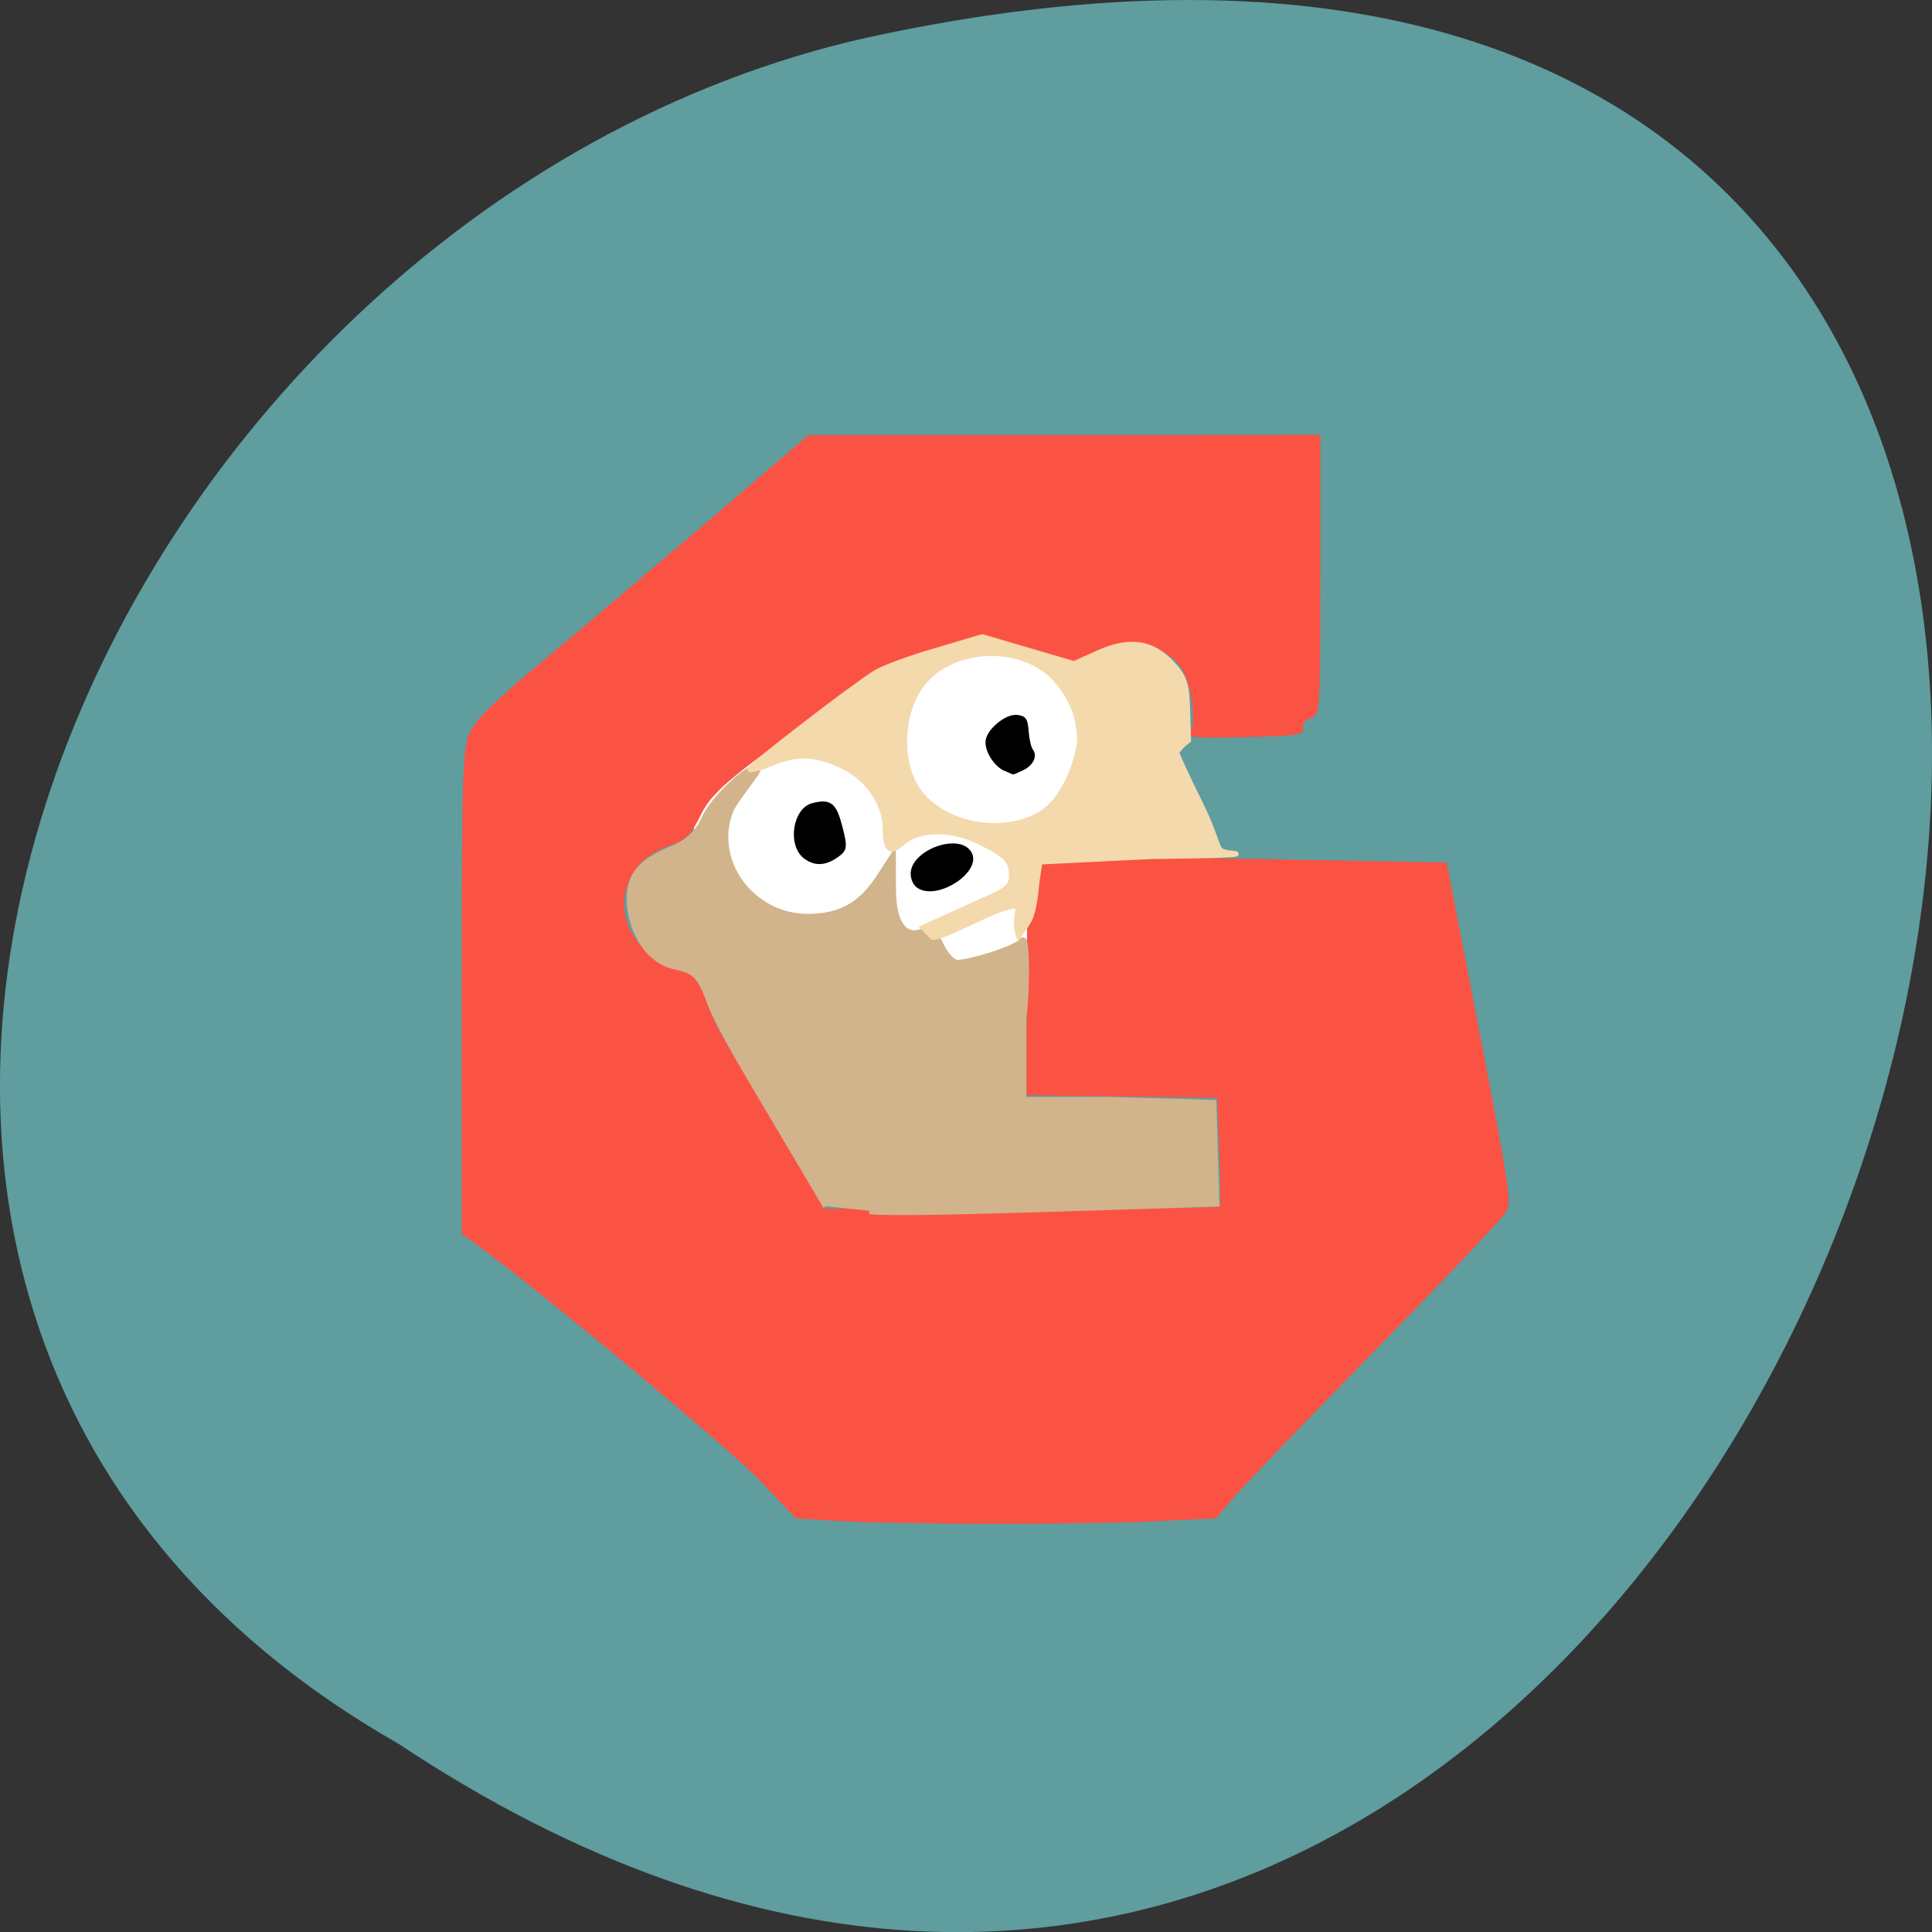 <svg xmlns="http://www.w3.org/2000/svg" viewBox="0 0 48 48"><rect x="0" y="0" width="48" height="48" fill="#333333" stroke="none"/><path d="m 9.895 43.32 c 36.09 23.992 58.31 -52.52 11.664 -42.39 c -19.281 4.316 -30.98 31.383 -11.664 42.39" fill="#5f9d9f"/><path d="m 154.37 127.46 c 0 15.371 -13.343 27.831 -29.789 27.831 c -16.468 0 -29.811 -12.46 -29.811 -27.831 c 0 -15.393 13.343 -27.853 29.811 -27.853 c 16.446 0 29.789 12.46 29.789 27.853" transform="matrix(0.176 0 0 0.182 0.579 -3.447)" fill="#fff" stroke="#fff"/><path d="m 20.84 37.789 l -1.066 -0.066 l -0.93 -0.973 c -0.754 -0.789 -5.512 -4.75 -7 -5.824 l -0.371 -0.27 v -6.01 c 0 -5.414 0.02 -6.05 0.195 -6.441 c 0.141 -0.313 0.648 -0.813 1.797 -1.766 c 0.883 -0.734 2.73 -2.301 4.113 -3.48 l 2.508 -2.148 h 6.359 l 6.359 -0.004 v 3.477 c 0 3.395 -0.008 3.477 -0.234 3.551 c -0.133 0.039 -0.215 0.152 -0.199 0.258 c 0.027 0.168 -0.137 0.191 -1.426 0.219 c -1.371 0.031 -1.453 0.02 -1.355 -0.168 c 0.125 -0.23 0.012 -1.094 -0.195 -1.469 c -0.379 -0.691 -1.496 -0.906 -2.211 -0.426 l -0.406 0.27 l -1.102 -0.336 l -1.105 -0.34 l -1.188 0.309 c -0.766 0.203 -1.363 0.434 -1.688 0.66 c -3.434 2.375 -3.973 2.805 -4.277 3.422 c -0.25 0.512 -0.371 0.637 -0.75 0.766 c -0.59 0.203 -0.949 0.543 -1.105 1.066 c -0.27 0.879 0.449 1.891 1.344 1.891 c 0.441 0 0.566 0.145 0.668 0.789 c 0.098 0.602 0.258 0.895 1.695 3.078 c 0.609 0.918 1.137 1.793 1.172 1.938 l 0.066 0.266 h 4.875 c 2.68 0 4.895 -0.023 4.922 -0.047 c 0.023 -0.027 0.02 -0.645 -0.012 -1.379 l -0.055 -1.328 l -4.734 -0.063 v -2.512 c 0 -2.094 0.027 -2.535 0.172 -2.652 c 0.094 -0.074 0.168 -0.258 0.168 -0.402 c 0 -0.184 0.082 -0.285 0.266 -0.332 c 0.148 -0.035 2.418 -0.023 5.05 0.027 l 4.781 0.09 l 0.207 1.066 c 1.484 7.664 1.43 7.344 1.234 7.656 c -0.102 0.164 -1.57 1.715 -3.266 3.445 c -1.691 1.73 -3.262 3.363 -3.492 3.637 l -0.41 0.488 l -1.527 0.074 c -1.824 0.086 -6.348 0.082 -7.84 -0.008" fill="#fb5343"/><path d="m 119.42 167.93 l -1.403 -2.384 l -7.321 -12.199 c -4.117 -6.829 -7.462 -12.546 -8.444 -15.185 c -1.544 -4.143 -2.246 -4.884 -5.24 -5.509 c -4.304 -0.88 -6.783 -5.671 -6.783 -9.907 c 0 -3.565 1.754 -5.532 6.667 -7.477 c 1.871 -0.741 3.649 -2.431 4.374 -4.143 c 1.216 -2.986 7.111 -8.31 7.906 -7.5 c 0.257 0.255 -3.485 4.583 -4.14 6.273 c -2.83 7.5 3.392 15.671 11.813 15.555 c 4.819 -0.069 7.813 -1.759 10.573 -5.949 l 1.848 -2.824 l 0.023 4.63 c 0 4.954 1.661 7.338 4.351 6.319 c 1.099 -0.417 1.988 0.208 2.784 1.991 c 0.655 1.412 1.778 2.593 2.503 2.593 c 1.801 0 8.795 -2.037 9.684 -3.264 c 0.398 -0.556 0.795 4.537 0.07 11.528 v 11.875 h 12.655 l 15.625 0.44 l 0.234 7.917 l 0.211 6.782 l -23.836 0.741 c -11.976 0.37 -24.467 0.694 -27.742 0.37" transform="matrix(0.167 0 0 0.169 0.585 1.588)" fill="#d1b38c" stroke="#d1b38c"/><g transform="matrix(0.114 0 0 0.112 8.567 9.296)"><path d="m 147.09 118.72 c -0.685 -3.372 -15.651 6.292 -18.939 6.188 l -2.089 -2.155 l 15 -6.918 c 3.048 -1.391 4.315 -2.572 4.281 -4.345 c 0 -3.65 -1.027 -4.763 -7.226 -7.822 c -6.165 -3.059 -13.22 -2.885 -16.747 0.417 c -2.5 2.364 -3.562 1.391 -3.562 -3.372 c 0 -5.458 -3.939 -11.228 -9.487 -13.836 c -5.891 -2.781 -9.898 -2.92 -15.412 -0.521 c -2.26 0.973 -4.349 1.564 -4.589 1.321 c -0.411 -0.417 21.336 -17.52 27.23 -21.379 c 1.575 -1.043 7.466 -3.268 13.12 -4.936 l 10.24 -3.094 l 10 2.99 l 10.03 2.99 l 5.377 -2.468 c 6.713 -3.059 11.61 -2.329 15.96 2.399 c 2.637 2.851 3.219 4.589 3.356 10.22 l 0.205 6.814 c -1.747 1.321 -2.569 2.607 -2.569 2.607 c -0.137 0.174 2.123 5.18 5.03 11.159 c 5.274 10.811 2.671 10.881 7.363 11.333 c 2.603 0.243 -3.973 0.521 -17.912 0.66 l -24.282 1.217 l -0.548 3.546 c -0.342 2.26 -0.514 7.856 -2.295 10.22 l -1.747 2.677 c -2.26 -7.161 4.452 -11.958 0.205 -5.91 m 4.04 -20.858 c 5.856 -3.198 8.562 -12.271 9.08 -16.478 c -0.171 -7.474 -3.288 -11.437 -5.959 -14.427 c -7.603 -7.404 -22.16 -6.501 -28.426 1.808 c -5.103 6.744 -5.171 18.598 -0.137 24.577 c 5.754 6.848 17.364 8.899 25.446 4.519" fill="#f4d9ac" stroke="#f4d9ac" stroke-width="1.169"/><g stroke="#000"><path d="m 100.34 107 c -3.356 -2.642 -2.226 -10.359 1.678 -11.367 c 3.733 -0.939 4.658 -0.174 5.959 4.936 c 1.096 4.415 1.027 4.867 -0.89 6.223 c -2.5 1.773 -4.658 1.842 -6.747 0.209" stroke-width="0.994"/><path d="m 143.94 87.68 c -2.02 -0.904 -3.939 -3.824 -3.939 -6.05 c 0 -2.399 4.11 -5.944 6.507 -5.666 c 1.678 0.209 1.952 0.66 2.158 3.407 c 0.137 1.738 0.548 3.546 0.925 4.03 c 0.993 1.286 0.137 3.094 -1.952 4.137 c -0.993 0.487 -1.884 0.869 -1.986 0.869 c -0.068 -0.035 -0.856 -0.382 -1.712 -0.765" stroke-width="0.76"/><path d="m 125.34 113.92 c -0.993 -0.521 -1.541 -1.46 -1.678 -2.781 c -0.479 -5.145 10.343 -9.282 12.672 -4.832 c 1.986 3.824 -6.644 9.803 -10.994 7.613" stroke-width="0.648"/></g></g></svg>